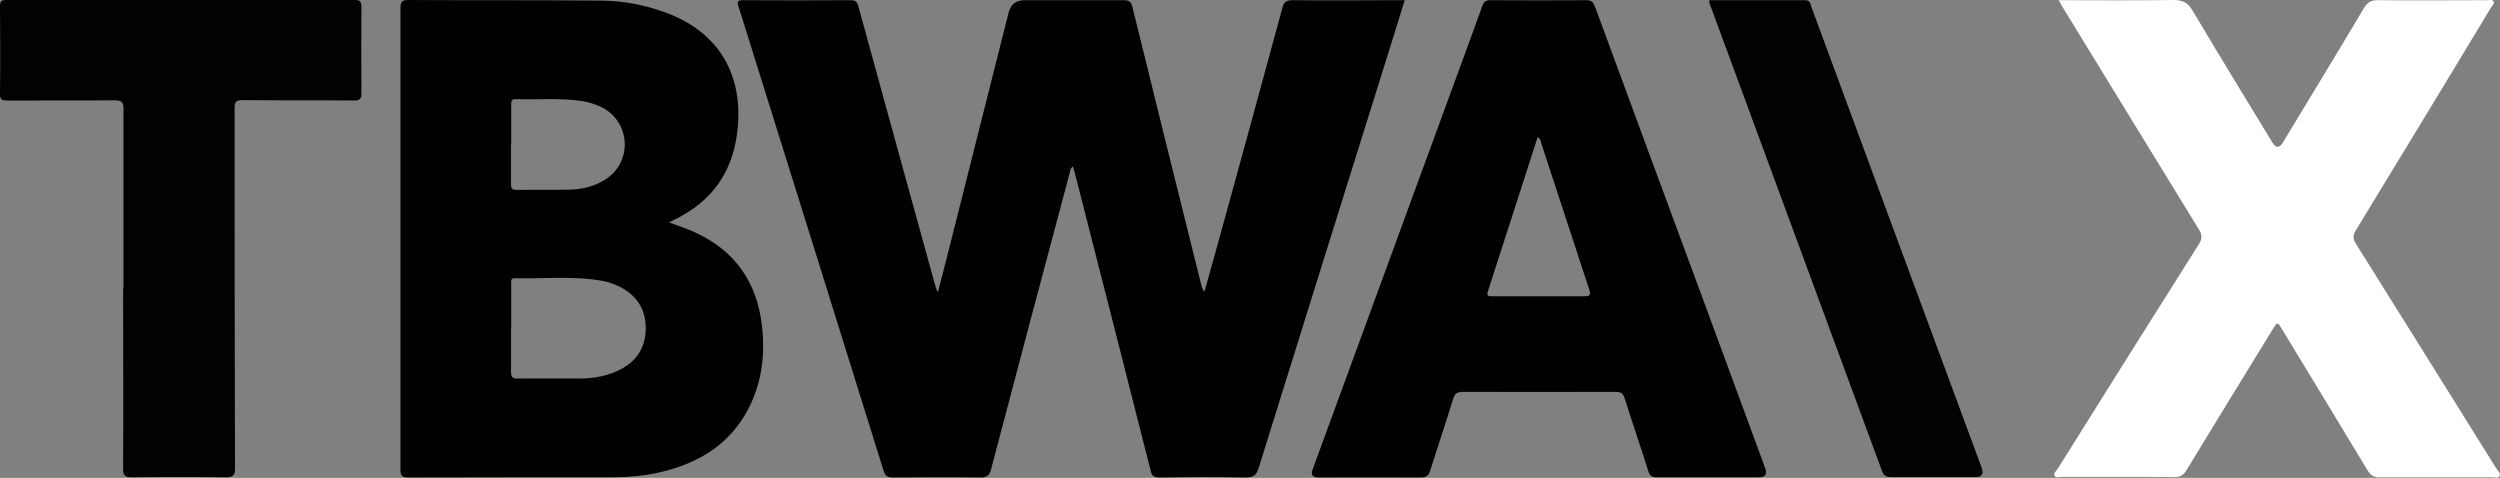 <?xml version="1.0" encoding="UTF-8"?><svg id="Layer_2" xmlns="http://www.w3.org/2000/svg" viewBox="0 0 127.34 24.34"><rect x="0" y="0" width="127.34" height="24.34" fill="#808080" stroke="none"/><defs><style>.cls-1{fill:#fff;}.cls-1,.cls-2,.cls-3{stroke-width:0px;}.cls-2{fill:#010101;}.cls-3{fill:#020202;}</style></defs><g id="Layer_1-2"><g id="_1HnWpq"><path class="cls-2" d="m47.79,14.82c.14-.56.29-1.11.43-1.67,1.05-4.16,2.1-8.33,3.15-12.49q.16-.65.82-.65c1.68,0,3.37,0,5.05,0,.27,0,.37.07.44.34,1.15,4.7,2.32,9.39,3.49,14.09.03.14.07.27.18.42.18-.64.36-1.29.54-1.93,1.15-4.18,2.3-8.35,3.43-12.53.08-.31.21-.39.53-.39,1.76.02,3.52,0,5.28,0,.13,0,.25,0,.42,0-.41,1.33-.81,2.63-1.22,3.92-2.07,6.63-4.15,13.25-6.21,19.88-.12.39-.27.52-.69.51-1.46-.03-2.93-.02-4.39,0-.28,0-.37-.09-.43-.35-1.28-5.05-2.57-10.1-3.86-15.15-.03-.11-.06-.22-.1-.34-.16.11-.14.26-.18.39-1.34,5.01-2.67,10.02-3.99,15.04-.09.33-.22.41-.54.41-1.49-.02-2.98-.01-4.47,0-.26,0-.38-.07-.46-.33-2.46-7.89-4.92-15.77-7.39-23.65-.08-.25-.06-.33.23-.33,1.83.01,3.65.01,5.48,0,.26,0,.34.1.4.34,1.28,4.69,2.58,9.37,3.87,14.06.04.14.09.28.13.42.03,0,.05,0,.08,0Z"/><path class="cls-2" d="m34.09,11.33c.48.18.91.32,1.32.51,2.03.93,3.15,2.54,3.4,4.75.17,1.47,0,2.9-.69,4.23-.93,1.79-2.49,2.75-4.4,3.21-.82.2-1.66.28-2.5.28-3.47,0-6.94,0-10.41.01-.32,0-.41-.07-.41-.4,0-7.84,0-15.67,0-23.51,0-.32.07-.41.4-.41,3.25.02,6.5,0,9.75.03,1.15,0,2.29.21,3.38.62,2.56.94,3.86,2.98,3.66,5.7-.16,2.24-1.21,3.86-3.24,4.84-.07.03-.13.07-.26.14Zm-8.06,5.4c0,.74.01,1.47,0,2.21,0,.28.09.35.35.34,1.06-.01,2.12,0,3.18,0,.74-.01,1.47-.14,2.13-.51.78-.43,1.18-1.1,1.2-1.99.02-.9-.35-1.6-1.13-2.07-.33-.19-.68-.33-1.05-.4-1.49-.27-2.99-.1-4.49-.14-.23,0-.18.17-.18.3,0,.75,0,1.5,0,2.25Zm0-9.4c0,.69,0,1.37,0,2.06,0,.22.06.28.28.28.91-.01,1.81.01,2.72-.01.65-.02,1.28-.17,1.84-.54,1.36-.9,1.24-2.91-.21-3.65-.34-.17-.7-.28-1.07-.33-1.11-.16-2.22-.05-3.33-.09-.21,0-.22.1-.22.26,0,.67,0,1.35,0,2.02Z"/><path class="cls-1" d="m104.85.01c2,0,3.92.02,5.85-.01.49,0,.75.14,1,.57,1.33,2.24,2.69,4.46,4.04,6.68q.27.45.54.01c1.38-2.28,2.77-4.56,4.13-6.85.19-.31.39-.41.74-.4,1.84.02,3.68,0,5.52,0,.11,0,.26-.05.33.04.09.13-.06.23-.12.34-2.29,3.79-4.58,7.57-6.89,11.35-.16.27-.14.44.02.69,2.39,3.82,4.78,7.64,7.16,11.46.07.11.23.22.14.37-.07.11-.24.05-.37.05-1.92,0-3.83,0-5.75,0-.28,0-.44-.1-.59-.34-1.45-2.41-2.91-4.81-4.37-7.21-.22-.37-.23-.37-.46,0-1.47,2.39-2.94,4.79-4.4,7.19-.15.25-.31.35-.61.35-1.9-.02-3.81,0-5.71-.01-.14,0-.32.07-.4-.05-.08-.13.09-.25.16-.36,2.39-3.82,4.78-7.63,7.19-11.44.18-.29.17-.48,0-.76-2.3-3.74-4.59-7.48-6.88-11.22-.08-.13-.15-.26-.27-.46Z"/><path class="cls-2" d="m87.03,24.31c-.88,0-1.76,0-2.64,0-.25,0-.36-.07-.43-.31-.39-1.24-.82-2.48-1.21-3.72-.08-.27-.22-.32-.47-.32-2.59,0-5.18.01-7.77,0-.31,0-.42.11-.5.38-.37,1.21-.78,2.41-1.16,3.62-.08.27-.2.36-.49.36-1.74-.01-3.47,0-5.21,0q-.44,0-.29-.41c2.5-6.82,5-13.64,7.5-20.47.38-1.04.77-2.09,1.14-3.13.08-.21.17-.3.41-.3,1.63.01,3.26.01,4.9,0,.26,0,.35.11.43.32,1.81,4.91,3.62,9.83,5.44,14.74,1.08,2.92,2.16,5.85,3.23,8.77q.17.47-.31.47c-.85,0-1.71,0-2.56,0Zm-8.71-17.32c-.85,2.63-1.68,5.23-2.53,7.84-.1.29.07.26.25.26,1.55,0,3.11,0,4.66,0,.29,0,.34-.06.25-.34-.82-2.48-1.62-4.96-2.44-7.44-.03-.1-.03-.24-.19-.32Z"/><path class="cls-3" d="m6.29,14.72c0-3.06,0-6.11,0-9.17,0-.37-.11-.44-.45-.44-1.83.02-3.65,0-5.48.01-.29,0-.37-.08-.36-.37C.02,3.28.01,1.81,0,.33,0,.09.05,0,.31,0c5.92,0,11.84,0,17.75,0,.26,0,.35.06.35.34-.01,1.46-.01,2.93,0,4.39,0,.3-.07.39-.39.39-1.89-.02-3.78,0-5.67-.02-.33,0-.4.09-.4.41,0,6.11,0,12.22.02,18.33,0,.38-.09.47-.47.47-1.59-.02-3.19-.02-4.78,0-.34,0-.45-.07-.45-.44.02-3.06,0-6.11,0-9.17Z"/><path class="cls-3" d="m87.07.01c1.63,0,3.26,0,4.89,0,.25,0,.25.19.3.33,1.19,3.22,2.38,6.45,3.57,9.67,1.7,4.61,3.41,9.22,5.11,13.82q.17.47-.32.47c-1.42,0-2.85,0-4.27,0-.27,0-.4-.06-.5-.34-2.89-7.85-5.79-15.69-8.68-23.54-.05-.13-.13-.25-.1-.43Z"/></g></g></svg>